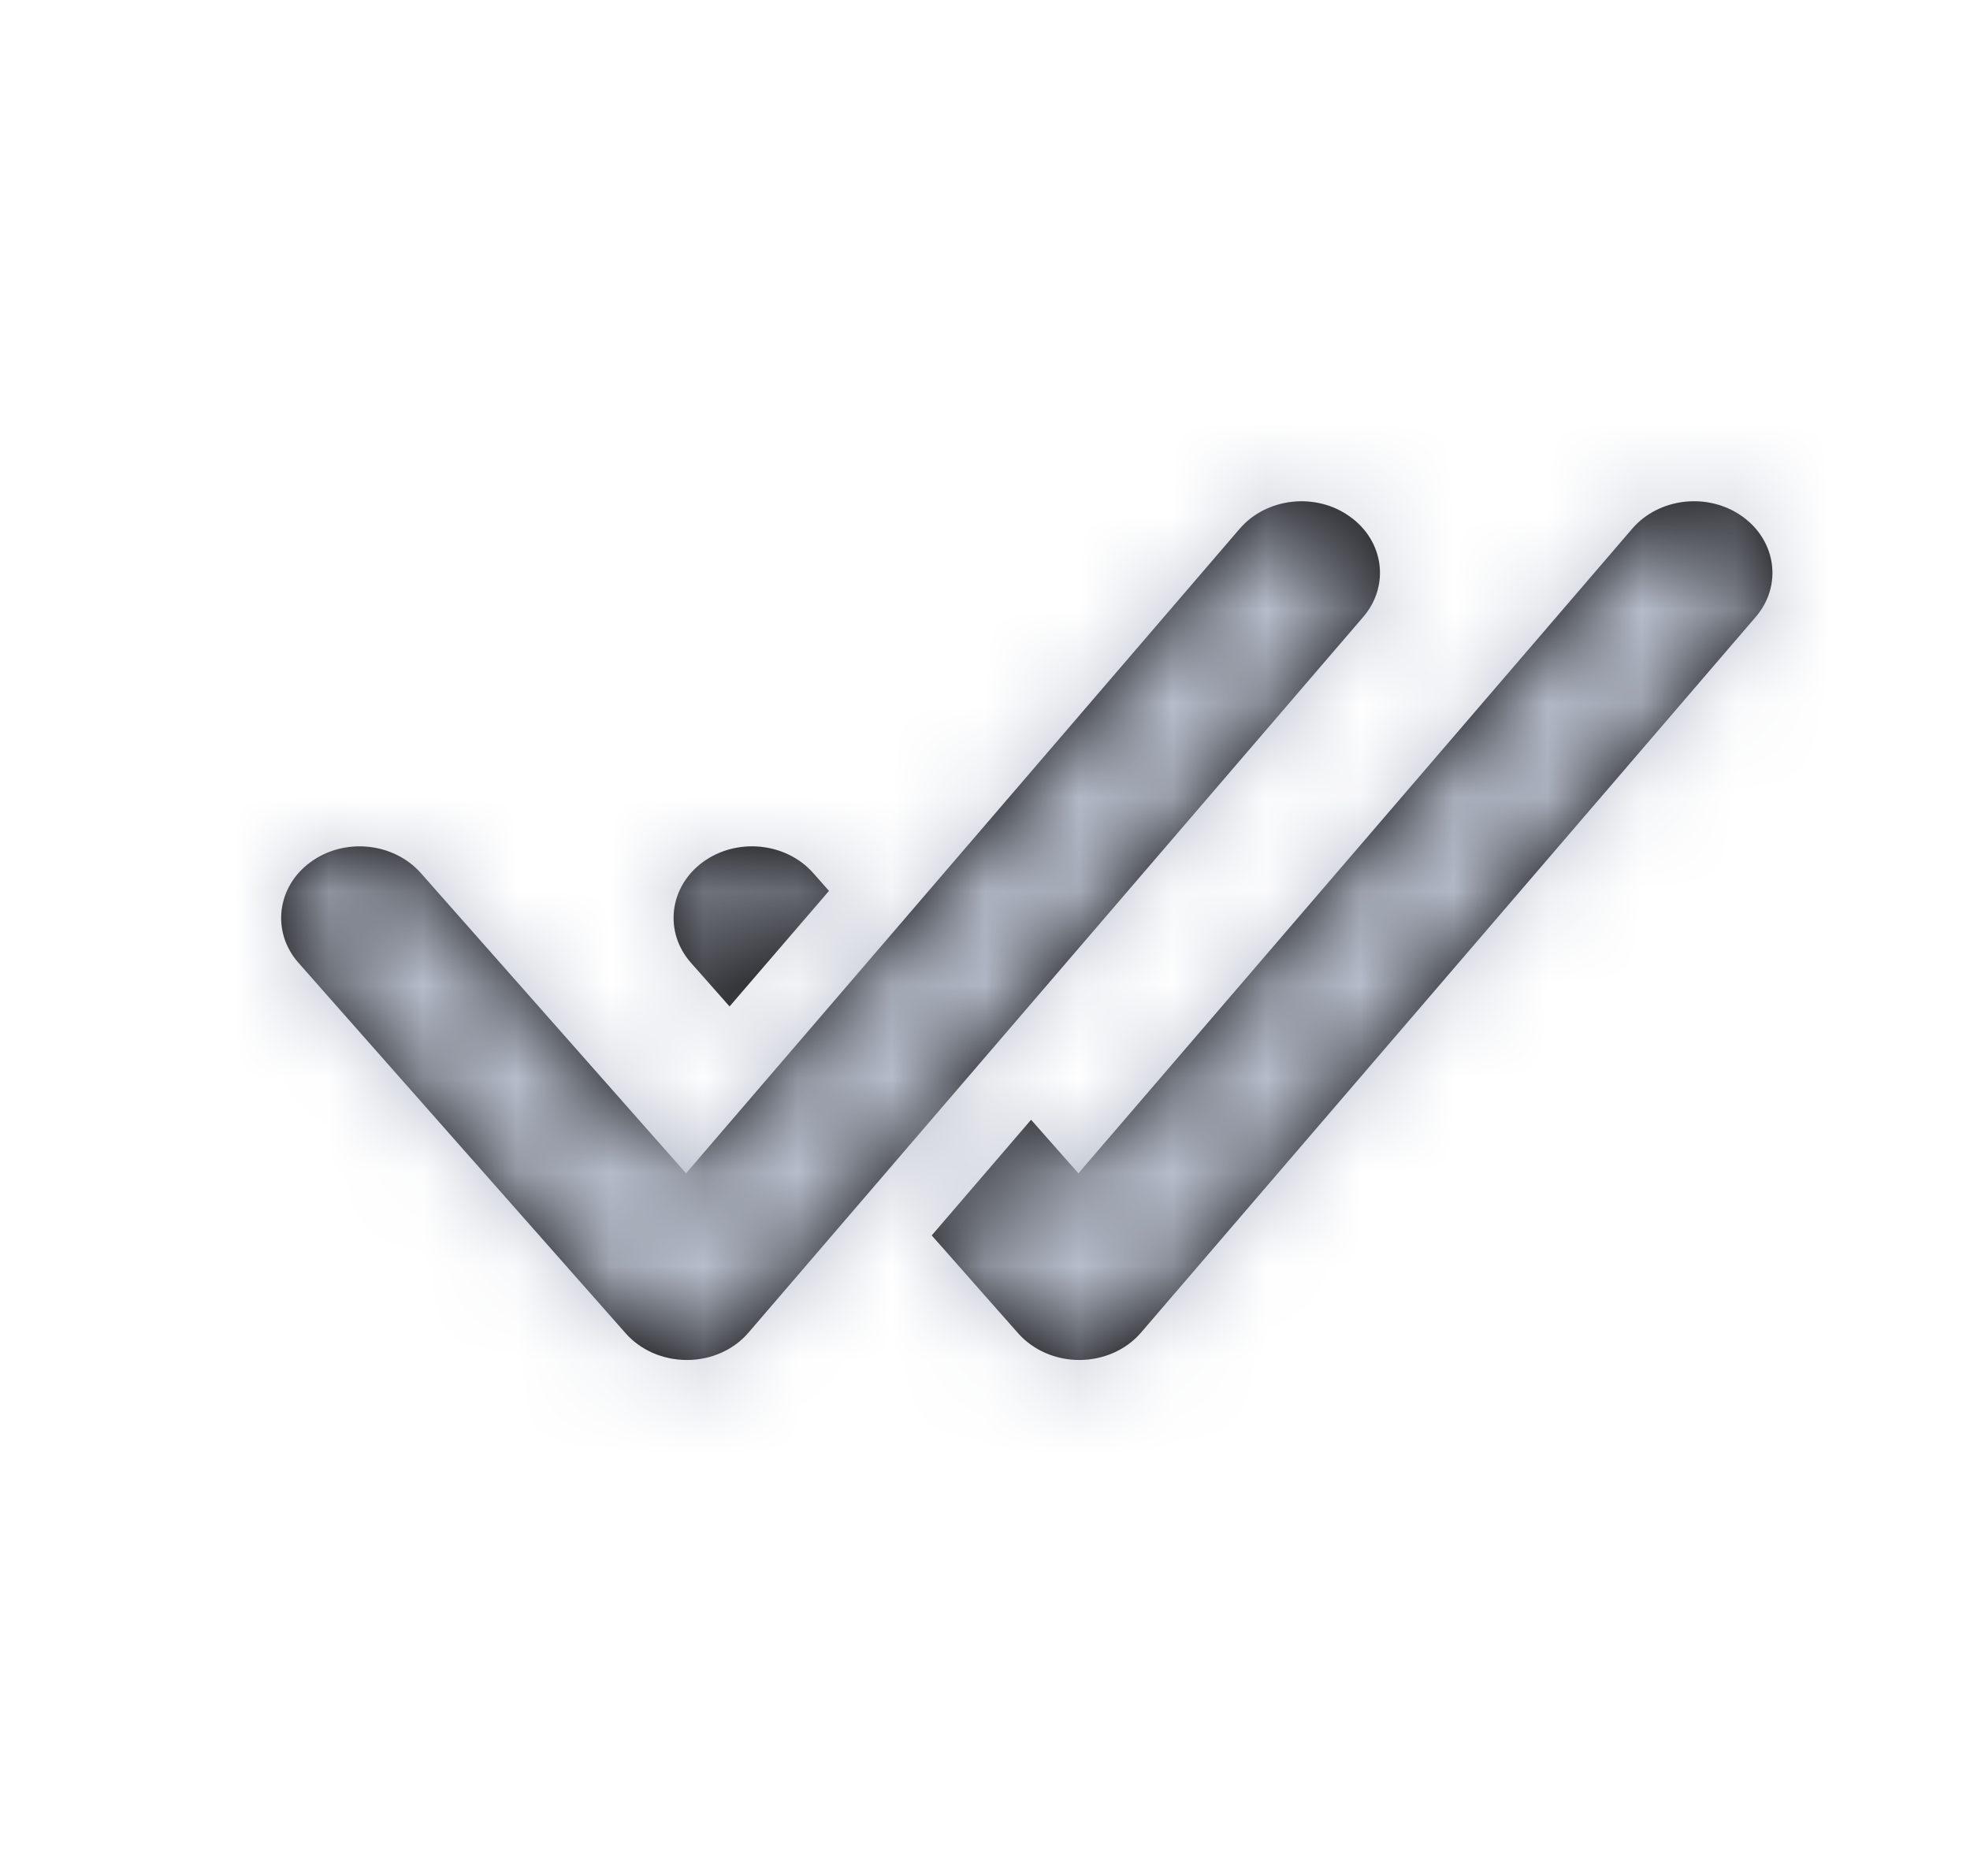 <svg width="21" height="20" viewBox="0 0 21 20" fill="none" xmlns="http://www.w3.org/2000/svg">
<path fill-rule="evenodd" clip-rule="evenodd" d="M18.573 5.506C18.209 5.246 17.684 5.305 17.399 5.637L11.496 12.509L10.991 11.938L9.932 13.171L10.853 14.214C11.013 14.394 11.252 14.499 11.505 14.499H11.511C11.766 14.497 12.007 14.39 12.164 14.206L18.716 6.577C19.001 6.246 18.937 5.766 18.573 5.506ZM14.389 5.507C14.026 5.246 13.501 5.305 13.215 5.637L7.313 12.509L4.486 9.308C4.195 8.98 3.669 8.927 3.309 9.192C2.949 9.456 2.893 9.937 3.181 10.264L6.669 14.214C6.829 14.395 7.068 14.499 7.322 14.499H7.328C7.582 14.498 7.823 14.39 7.98 14.206L14.532 6.577C14.817 6.246 14.754 5.766 14.389 5.507ZM8.837 9.498L7.777 10.73L7.365 10.264C7.076 9.936 7.132 9.456 7.492 9.191C7.853 8.927 8.379 8.98 8.669 9.308L8.837 9.498Z" fill="black"/>
<mask id="mask0" mask-type="alpha" maskUnits="userSpaceOnUse" x="2" y="5" width="17" height="10">
<path fill-rule="evenodd" clip-rule="evenodd" d="M18.573 5.506C18.209 5.246 17.684 5.305 17.399 5.637L11.496 12.509L10.991 11.938L9.932 13.171L10.853 14.214C11.013 14.394 11.252 14.499 11.505 14.499H11.511C11.766 14.497 12.007 14.39 12.164 14.206L18.716 6.577C19.001 6.246 18.937 5.766 18.573 5.506ZM14.389 5.507C14.026 5.246 13.501 5.305 13.215 5.637L7.313 12.509L4.486 9.308C4.195 8.98 3.669 8.927 3.309 9.192C2.949 9.456 2.893 9.937 3.181 10.264L6.669 14.214C6.829 14.395 7.068 14.499 7.322 14.499H7.328C7.582 14.498 7.823 14.39 7.98 14.206L14.532 6.577C14.817 6.246 14.754 5.766 14.389 5.507ZM8.837 9.498L7.777 10.73L7.365 10.264C7.076 9.936 7.132 9.456 7.492 9.191C7.853 8.927 8.379 8.98 8.669 9.308L8.837 9.498Z" fill="white"/>
</mask>
<g mask="url(#mask0)">
<rect x="0.487" y="0.768" width="20.079" height="18.309" fill="#B7BDCB"/>
</g>
</svg>
